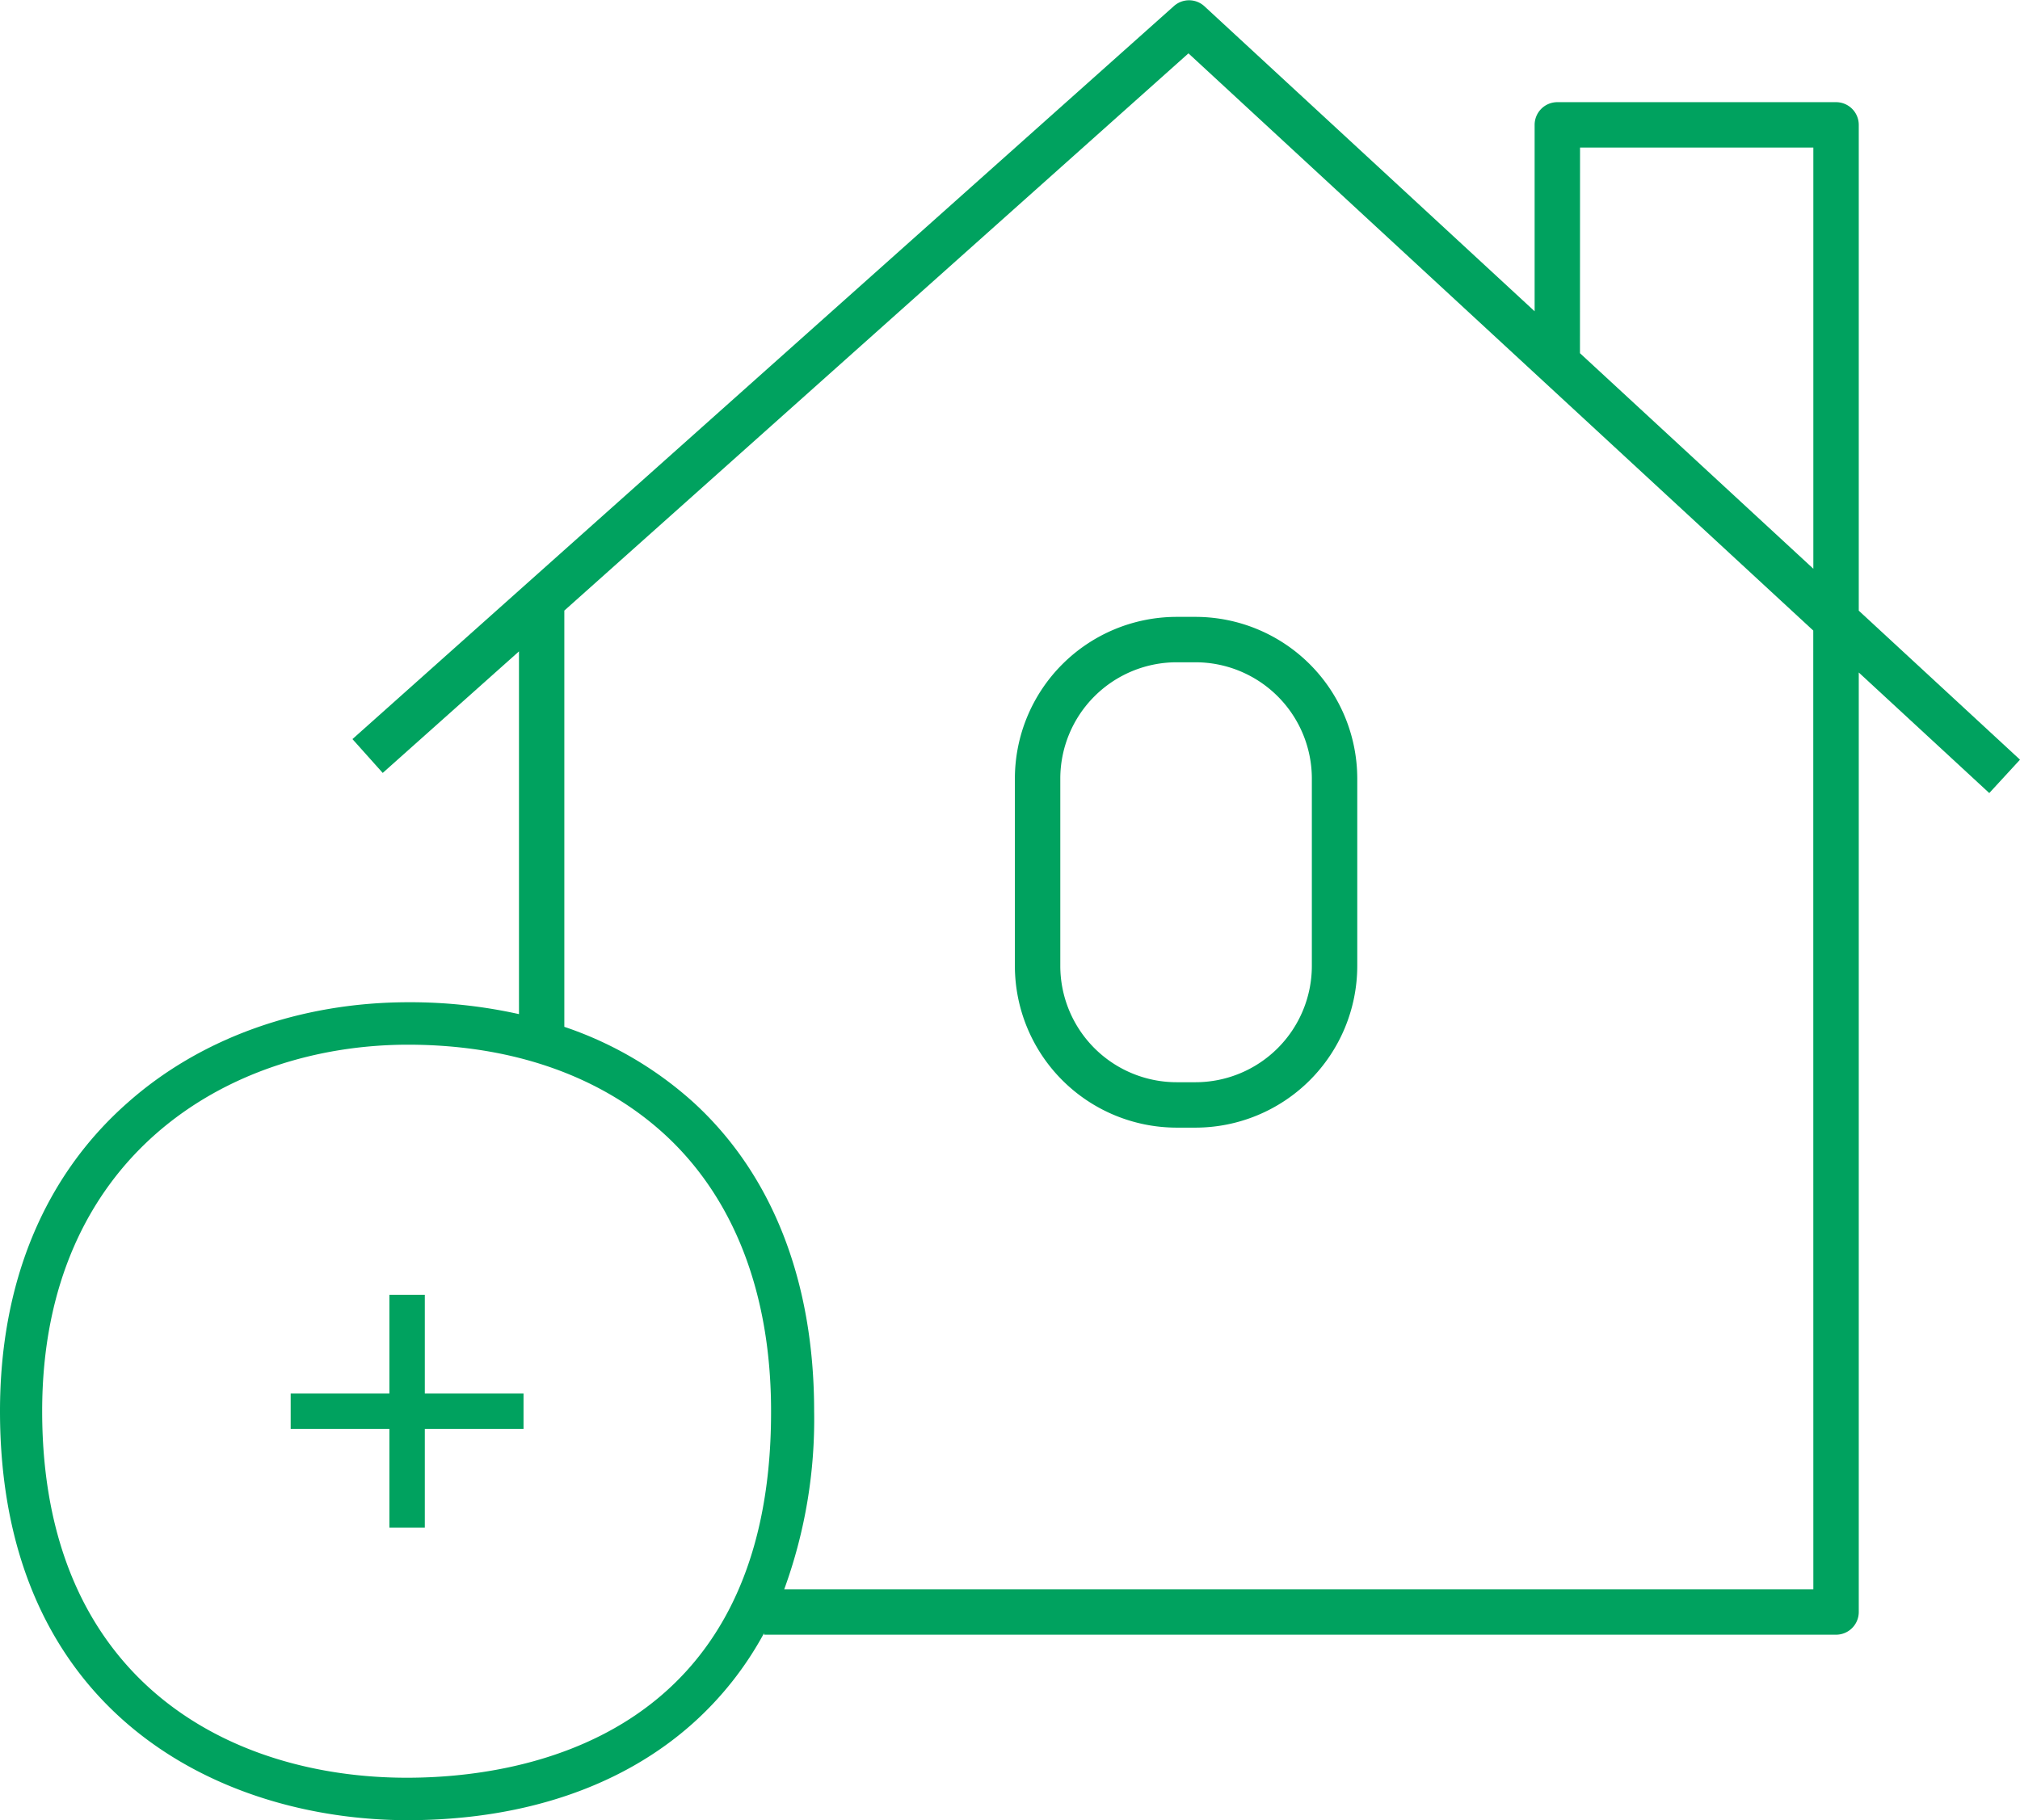<svg xmlns="http://www.w3.org/2000/svg" viewBox="0 0 266.85 240.51"><defs><style>.cls-1{fill:#00a25f;}</style></defs><title>step02_sm_g</title><g id="圖層_2" data-name="圖層 2"><g id="圖層_1-2" data-name="圖層 1"><path class="cls-1" d="M266.85,100.38,245.55,80.69V16.5a3,3,0,0,0-3-3H205.73a3,3,0,0,0-3,3V41.13L159.08.8a3,3,0,0,0-4,0L46.56,97.66l4,4.47,18-16.06V134A66.24,66.24,0,0,0,54,132.43h0c-14.33,0-27.54,4.73-37.18,13.31C5.79,155.47,0,169.55,0,186.46c0,39.89,29,54,53.78,54.05,15.33,0,28.38-4.42,37.74-12.79a44.18,44.18,0,0,0,9.41-11.92V216H242.55a3,3,0,0,0,3-3V88.86l17.24,15.93ZM208.73,19.5h30.82V75.15L208.72,46.67Zm-155,215.4c-23.28,0-48.16-12.73-48.16-48.44,0-33.43,24.26-48.4,48.31-48.42h0c13.66,0,25.34,4.06,33.79,11.73,9.28,8.44,14.19,21.12,14.19,36.69C101.94,230.18,68.26,234.9,53.78,234.9ZM239.55,210H103.6a65.53,65.53,0,0,0,3.95-23.55c0-17.19-5.54-31.31-16-40.84a48.59,48.59,0,0,0-17-9.93v-55L157,7.05l82.54,76.27Z"/><path class="cls-1" d="M134.07,102.87v24.79A21.39,21.39,0,0,0,155.43,149h2.51a21.39,21.39,0,0,0,21.36-21.36V102.87a21.39,21.39,0,0,0-21.36-21.36h-2.51A21.39,21.39,0,0,0,134.07,102.87Zm39.23,0v24.79A15.38,15.38,0,0,1,157.94,143h-2.51a15.38,15.38,0,0,1-15.36-15.36V102.87a15.38,15.38,0,0,1,15.36-15.36h2.51A15.38,15.38,0,0,1,173.3,102.87Z"/><polygon class="cls-1" points="56.12 171.09 51.44 171.09 51.44 184.13 38.4 184.13 38.4 188.81 51.44 188.81 51.44 201.85 56.12 201.85 56.12 188.81 69.16 188.81 69.16 184.13 56.12 184.13 56.12 171.09"/></g></g></svg>